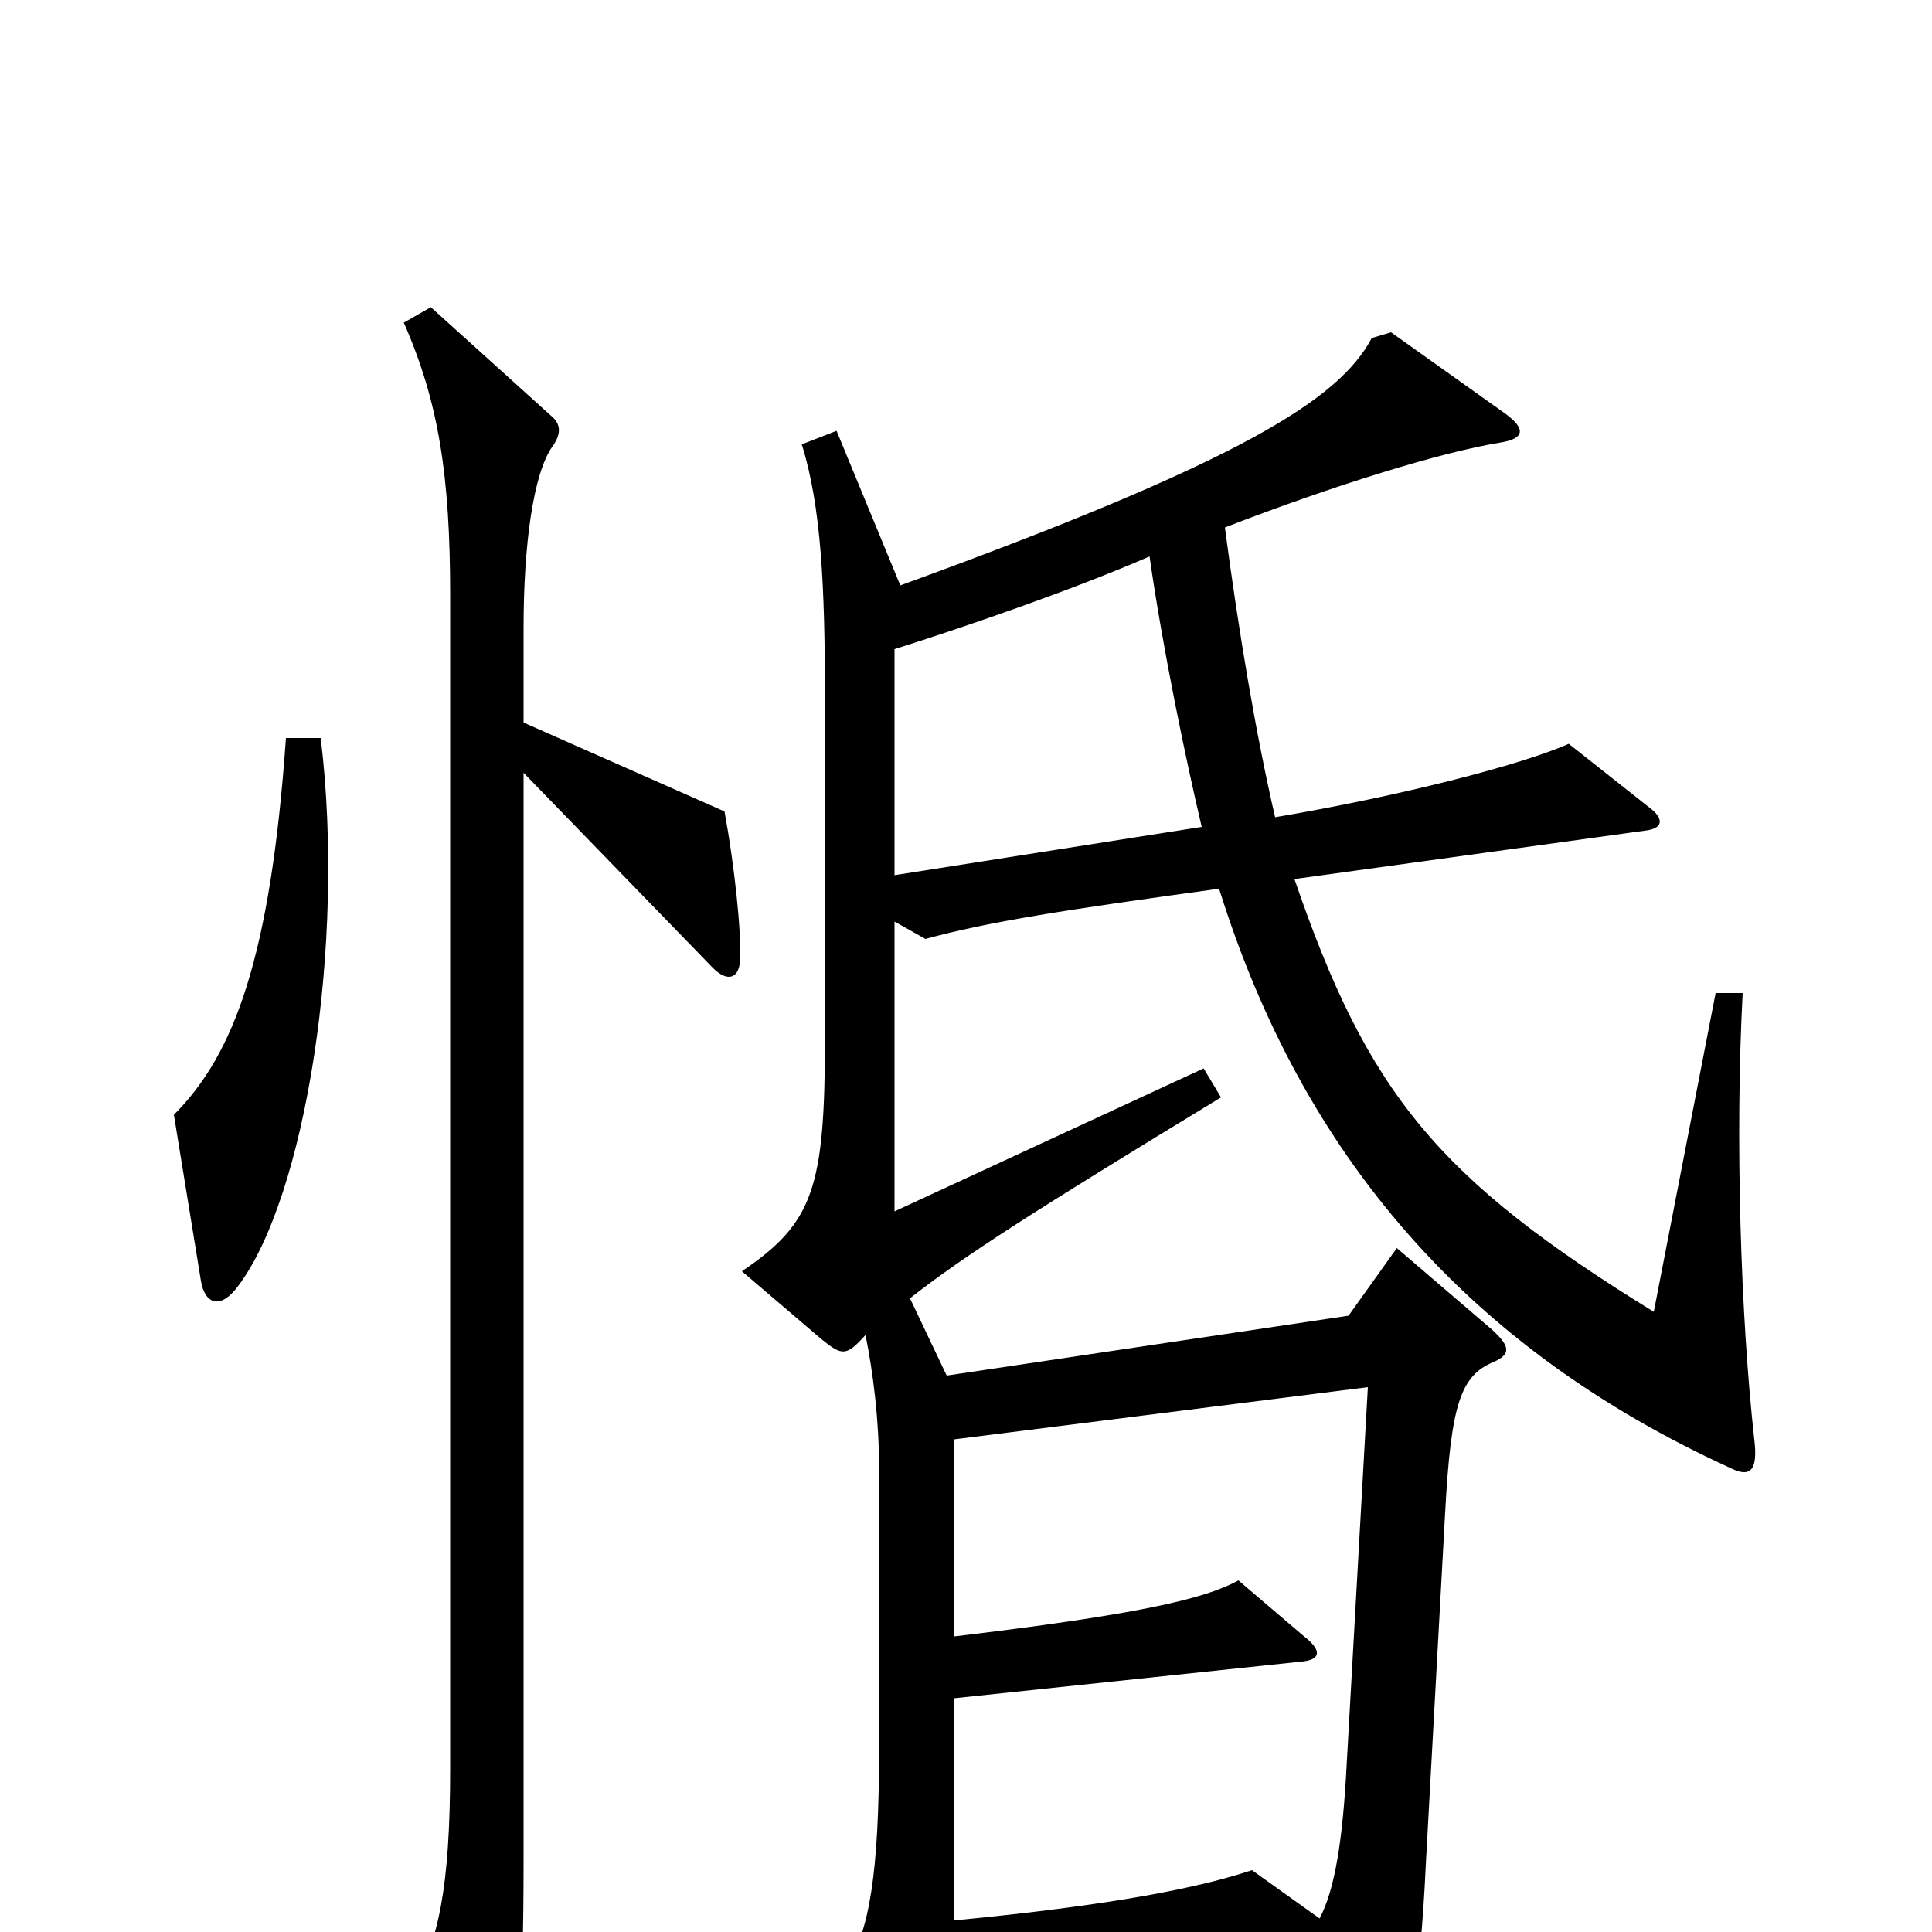 <svg xmlns="http://www.w3.org/2000/svg" viewBox="0 -1000 1000 1000">
	<path fill="#000000" d="M166 -618H148C140 -504 121 -454 90 -423L104 -337C106 -325 114 -322 123 -334C158 -380 179 -511 166 -618ZM383 -502C384 -517 380 -553 375 -580L271 -626V-675C271 -718 276 -755 286 -769C291 -776 290 -781 285 -785L223 -841L209 -833C227 -792 233 -754 233 -692V-85C233 -23 227 5 213 29L246 90C250 97 256 98 259 89C268 65 271 40 271 -37V-600L369 -499C376 -492 382 -493 383 -502ZM908 -255C901 -318 898 -411 902 -486H888L856 -321C744 -390 708 -434 670 -545L851 -570C861 -571 861 -576 855 -581L812 -615C787 -604 725 -588 660 -577C650 -620 641 -674 634 -727C691 -749 746 -766 777 -771C789 -773 790 -778 779 -786L720 -828L710 -825C693 -793 642 -761 466 -697L433 -777L415 -770C425 -738 427 -697 427 -638V-463C427 -385 421 -367 384 -342L425 -307C436 -298 438 -298 448 -309C452 -289 455 -265 455 -240V-94C455 -31 450 0 438 18L474 89C479 99 485 99 489 86C492 74 494 61 494 29L675 10L705 73C709 81 716 82 720 74C729 54 735 30 738 -35L748 -217C751 -273 756 -288 773 -295C782 -299 782 -303 772 -312L723 -354L698 -319L490 -288L471 -328C499 -350 535 -373 632 -432L623 -447L463 -373V-523L479 -514C512 -523 551 -529 631 -540C674 -402 760 -302 896 -240C906 -235 910 -239 908 -255ZM622 -572L463 -547V-664C501 -676 556 -695 595 -712C602 -663 614 -606 622 -572ZM708 -282L697 -86C695 -48 691 -22 683 -7L648 -32C621 -23 577 -14 494 -6V-121L674 -140C684 -141 684 -146 675 -153L641 -182C623 -172 586 -164 494 -153V-255Z"/>
</svg>